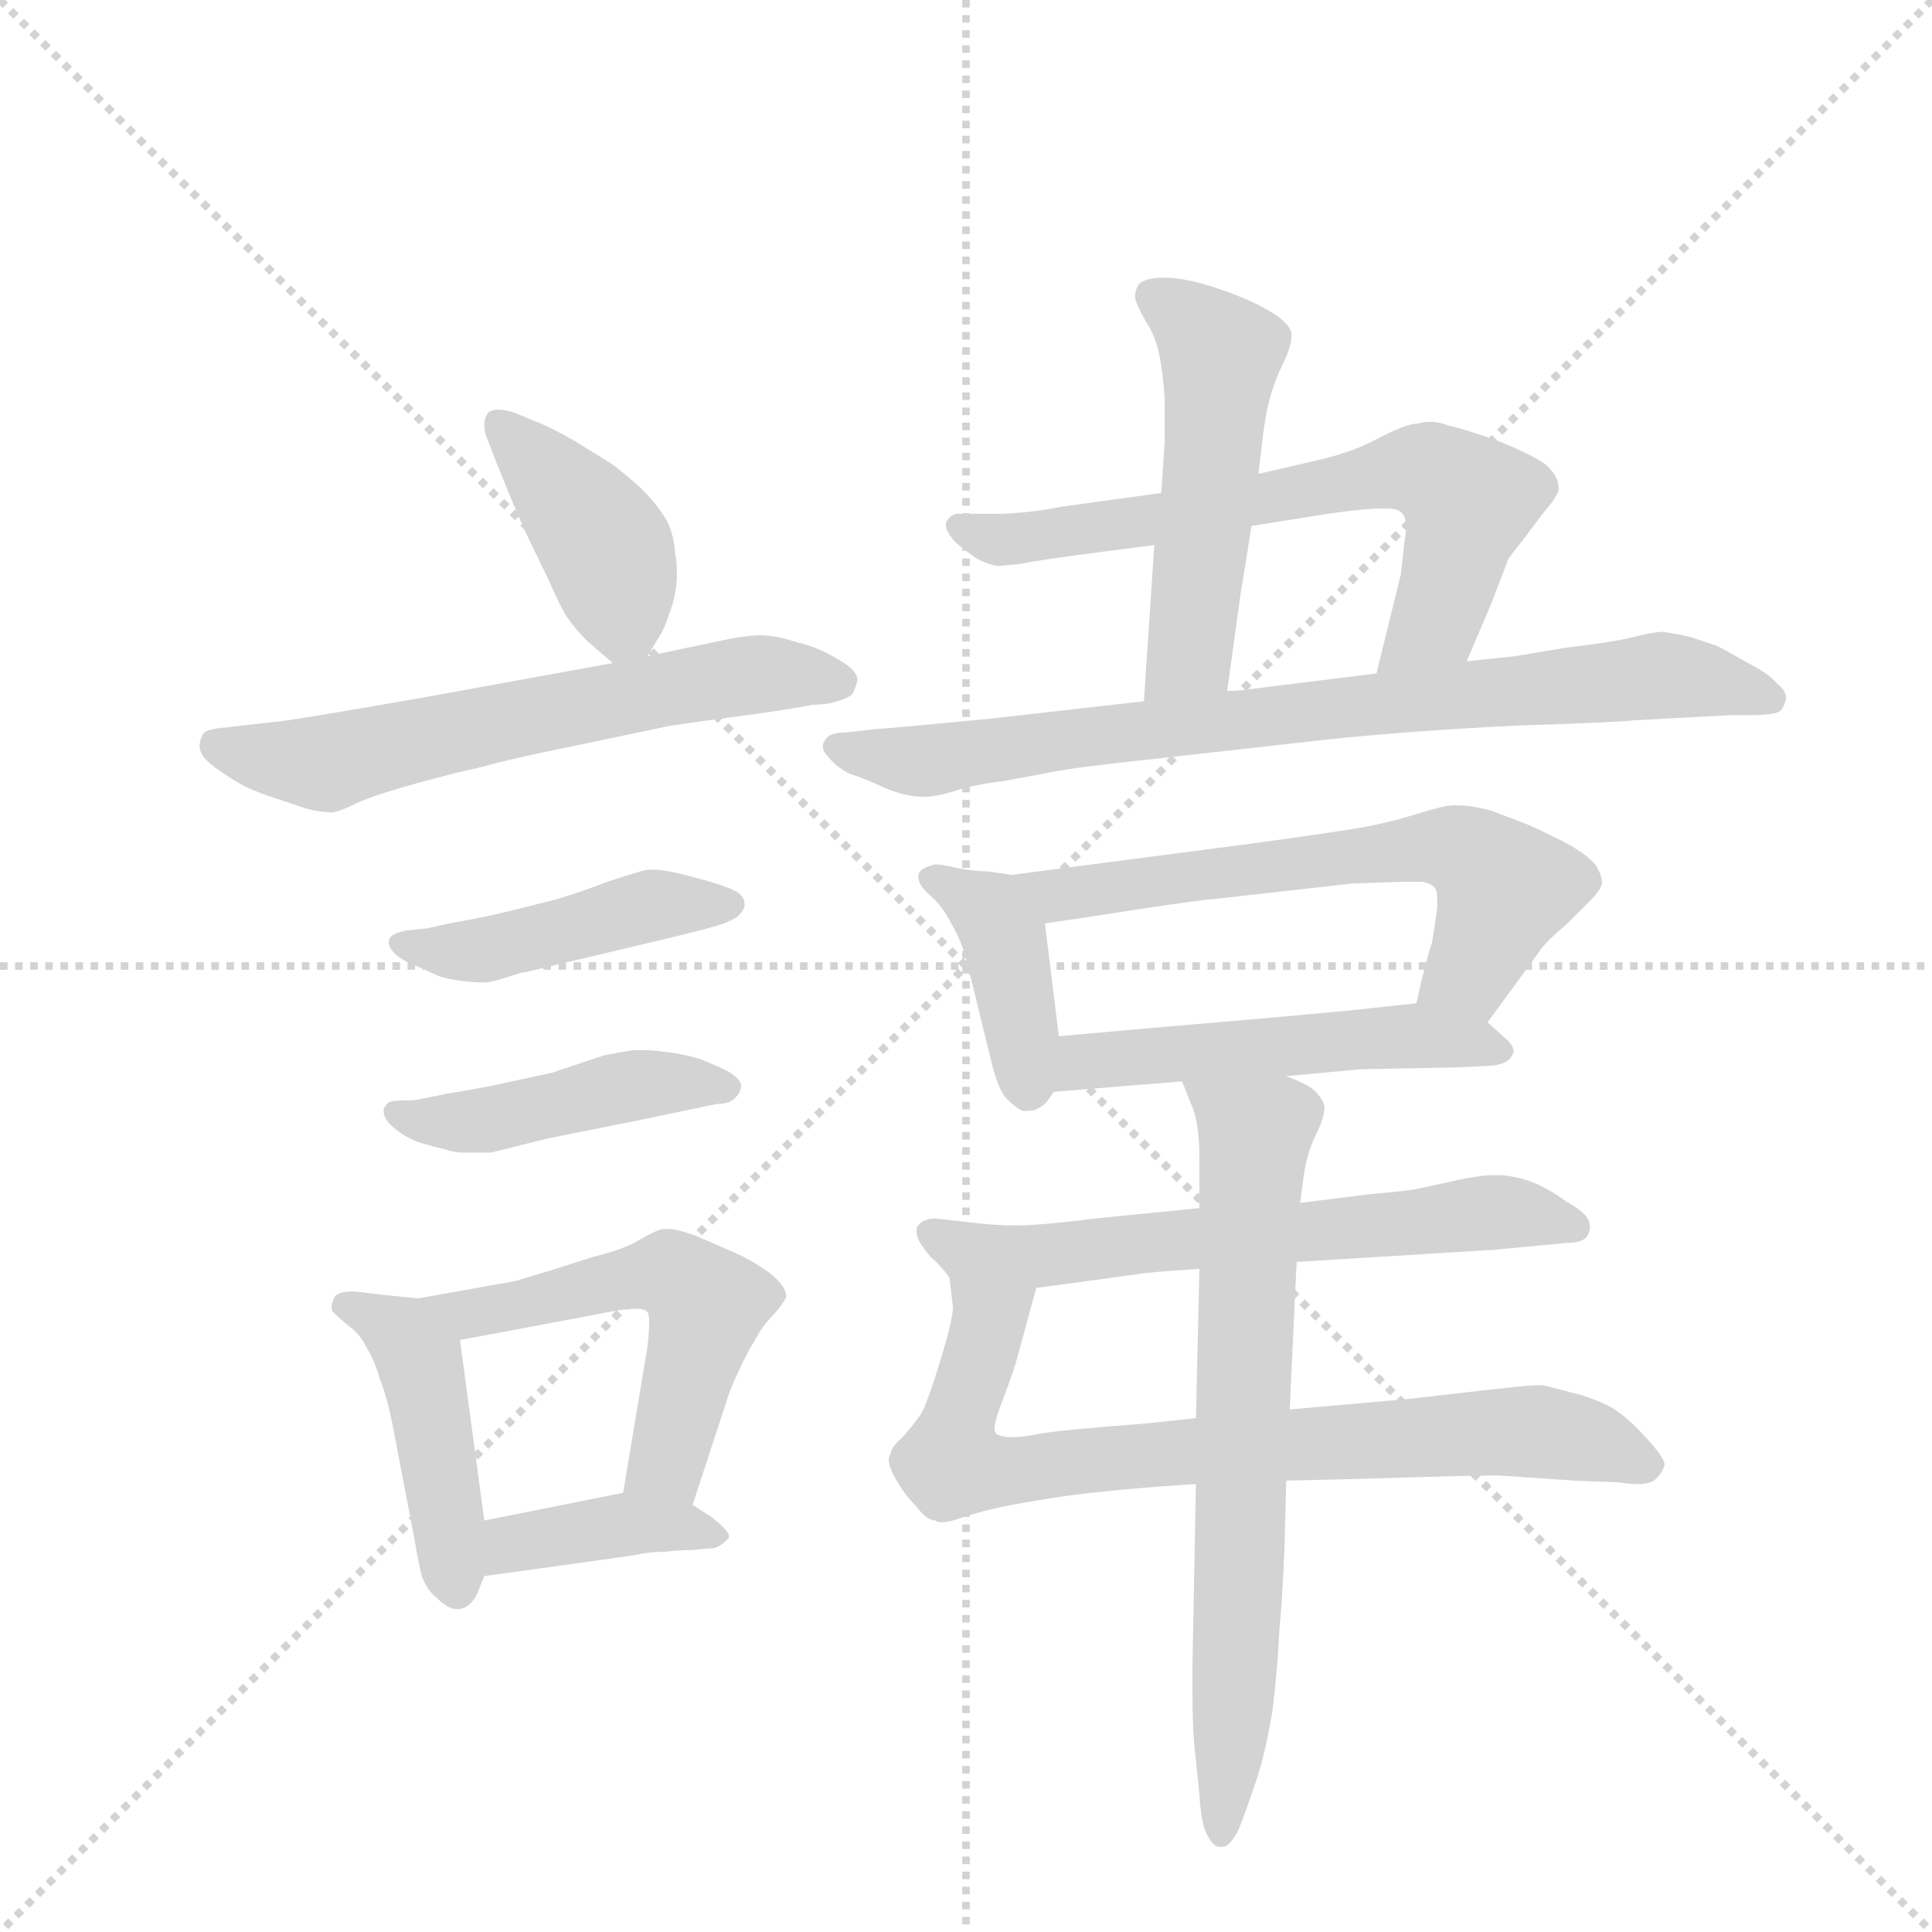 <svg version="1.1" viewBox="0 0 1024 1024" xmlns="http://www.w3.org/2000/svg">
  <g stroke="lightgray" stroke-dasharray="1,1" stroke-width="1" transform="scale(4, 4)">
    <line x1="0" y1="0" x2="256" y2="256"></line>
    <line x1="256" y1="0" x2="0" y2="256"></line>
    <line x1="128" y1="0" x2="128" y2="256"></line>
    <line x1="0" y1="128" x2="256" y2="128"></line>
  </g>
  <g transform="scale(0.92, -0.92) translate(60, -900)">
    <style type="text/css">
      
        @keyframes keyframes0 {
          from {
            stroke: blue;
            stroke-dashoffset: 409;
            stroke-width: 128;
          }
          57% {
            animation-timing-function: step-end;
            stroke: blue;
            stroke-dashoffset: 0;
            stroke-width: 128;
          }
          to {
            stroke: black;
            stroke-width: 1024;
          }
        }
        #make-me-a-hanzi-animation-0 {
          animation: keyframes0 0.583s both;
          animation-delay: 0s;
          animation-timing-function: linear;
        }
      
        @keyframes keyframes1 {
          from {
            stroke: blue;
            stroke-dashoffset: 620;
            stroke-width: 128;
          }
          67% {
            animation-timing-function: step-end;
            stroke: blue;
            stroke-dashoffset: 0;
            stroke-width: 128;
          }
          to {
            stroke: black;
            stroke-width: 1024;
          }
        }
        #make-me-a-hanzi-animation-1 {
          animation: keyframes1 0.755s both;
          animation-delay: 0.583s;
          animation-timing-function: linear;
        }
      
        @keyframes keyframes2 {
          from {
            stroke: blue;
            stroke-dashoffset: 449;
            stroke-width: 128;
          }
          59% {
            animation-timing-function: step-end;
            stroke: blue;
            stroke-dashoffset: 0;
            stroke-width: 128;
          }
          to {
            stroke: black;
            stroke-width: 1024;
          }
        }
        #make-me-a-hanzi-animation-2 {
          animation: keyframes2 0.615s both;
          animation-delay: 1.337s;
          animation-timing-function: linear;
        }
      
        @keyframes keyframes3 {
          from {
            stroke: blue;
            stroke-dashoffset: 449;
            stroke-width: 128;
          }
          59% {
            animation-timing-function: step-end;
            stroke: blue;
            stroke-dashoffset: 0;
            stroke-width: 128;
          }
          to {
            stroke: black;
            stroke-width: 1024;
          }
        }
        #make-me-a-hanzi-animation-3 {
          animation: keyframes3 0.615s both;
          animation-delay: 1.953s;
          animation-timing-function: linear;
        }
      
        @keyframes keyframes4 {
          from {
            stroke: blue;
            stroke-dashoffset: 445;
            stroke-width: 128;
          }
          59% {
            animation-timing-function: step-end;
            stroke: blue;
            stroke-dashoffset: 0;
            stroke-width: 128;
          }
          to {
            stroke: black;
            stroke-width: 1024;
          }
        }
        #make-me-a-hanzi-animation-4 {
          animation: keyframes4 0.612s both;
          animation-delay: 2.568s;
          animation-timing-function: linear;
        }
      
        @keyframes keyframes5 {
          from {
            stroke: blue;
            stroke-dashoffset: 539;
            stroke-width: 128;
          }
          64% {
            animation-timing-function: step-end;
            stroke: blue;
            stroke-dashoffset: 0;
            stroke-width: 128;
          }
          to {
            stroke: black;
            stroke-width: 1024;
          }
        }
        #make-me-a-hanzi-animation-5 {
          animation: keyframes5 0.689s both;
          animation-delay: 3.18s;
          animation-timing-function: linear;
        }
      
        @keyframes keyframes6 {
          from {
            stroke: blue;
            stroke-dashoffset: 389;
            stroke-width: 128;
          }
          56% {
            animation-timing-function: step-end;
            stroke: blue;
            stroke-dashoffset: 0;
            stroke-width: 128;
          }
          to {
            stroke: black;
            stroke-width: 1024;
          }
        }
        #make-me-a-hanzi-animation-6 {
          animation: keyframes6 0.567s both;
          animation-delay: 3.869s;
          animation-timing-function: linear;
        }
      
        @keyframes keyframes7 {
          from {
            stroke: blue;
            stroke-dashoffset: 507;
            stroke-width: 128;
          }
          62% {
            animation-timing-function: step-end;
            stroke: blue;
            stroke-dashoffset: 0;
            stroke-width: 128;
          }
          to {
            stroke: black;
            stroke-width: 1024;
          }
        }
        #make-me-a-hanzi-animation-7 {
          animation: keyframes7 0.663s both;
          animation-delay: 4.436s;
          animation-timing-function: linear;
        }
      
        @keyframes keyframes8 {
          from {
            stroke: blue;
            stroke-dashoffset: 669;
            stroke-width: 128;
          }
          69% {
            animation-timing-function: step-end;
            stroke: blue;
            stroke-dashoffset: 0;
            stroke-width: 128;
          }
          to {
            stroke: black;
            stroke-width: 1024;
          }
        }
        #make-me-a-hanzi-animation-8 {
          animation: keyframes8 0.794s both;
          animation-delay: 5.098s;
          animation-timing-function: linear;
        }
      
        @keyframes keyframes9 {
          from {
            stroke: blue;
            stroke-dashoffset: 800;
            stroke-width: 128;
          }
          72% {
            animation-timing-function: step-end;
            stroke: blue;
            stroke-dashoffset: 0;
            stroke-width: 128;
          }
          to {
            stroke: black;
            stroke-width: 1024;
          }
        }
        #make-me-a-hanzi-animation-9 {
          animation: keyframes9 0.901s both;
          animation-delay: 5.893s;
          animation-timing-function: linear;
        }
      
        @keyframes keyframes10 {
          from {
            stroke: blue;
            stroke-dashoffset: 399;
            stroke-width: 128;
          }
          56% {
            animation-timing-function: step-end;
            stroke: blue;
            stroke-dashoffset: 0;
            stroke-width: 128;
          }
          to {
            stroke: black;
            stroke-width: 1024;
          }
        }
        #make-me-a-hanzi-animation-10 {
          animation: keyframes10 0.575s both;
          animation-delay: 6.794s;
          animation-timing-function: linear;
        }
      
        @keyframes keyframes11 {
          from {
            stroke: blue;
            stroke-dashoffset: 622;
            stroke-width: 128;
          }
          67% {
            animation-timing-function: step-end;
            stroke: blue;
            stroke-dashoffset: 0;
            stroke-width: 128;
          }
          to {
            stroke: black;
            stroke-width: 1024;
          }
        }
        #make-me-a-hanzi-animation-11 {
          animation: keyframes11 0.756s both;
          animation-delay: 7.368s;
          animation-timing-function: linear;
        }
      
        @keyframes keyframes12 {
          from {
            stroke: blue;
            stroke-dashoffset: 515;
            stroke-width: 128;
          }
          63% {
            animation-timing-function: step-end;
            stroke: blue;
            stroke-dashoffset: 0;
            stroke-width: 128;
          }
          to {
            stroke: black;
            stroke-width: 1024;
          }
        }
        #make-me-a-hanzi-animation-12 {
          animation: keyframes12 0.669s both;
          animation-delay: 8.125s;
          animation-timing-function: linear;
        }
      
        @keyframes keyframes13 {
          from {
            stroke: blue;
            stroke-dashoffset: 632;
            stroke-width: 128;
          }
          67% {
            animation-timing-function: step-end;
            stroke: blue;
            stroke-dashoffset: 0;
            stroke-width: 128;
          }
          to {
            stroke: black;
            stroke-width: 1024;
          }
        }
        #make-me-a-hanzi-animation-13 {
          animation: keyframes13 0.764s both;
          animation-delay: 8.794s;
          animation-timing-function: linear;
        }
      
        @keyframes keyframes14 {
          from {
            stroke: blue;
            stroke-dashoffset: 775;
            stroke-width: 128;
          }
          72% {
            animation-timing-function: step-end;
            stroke: blue;
            stroke-dashoffset: 0;
            stroke-width: 128;
          }
          to {
            stroke: black;
            stroke-width: 1024;
          }
        }
        #make-me-a-hanzi-animation-14 {
          animation: keyframes14 0.881s both;
          animation-delay: 9.558s;
          animation-timing-function: linear;
        }
      
        @keyframes keyframes15 {
          from {
            stroke: blue;
            stroke-dashoffset: 702;
            stroke-width: 128;
          }
          70% {
            animation-timing-function: step-end;
            stroke: blue;
            stroke-dashoffset: 0;
            stroke-width: 128;
          }
          to {
            stroke: black;
            stroke-width: 1024;
          }
        }
        #make-me-a-hanzi-animation-15 {
          animation: keyframes15 0.821s both;
          animation-delay: 10.439s;
          animation-timing-function: linear;
        }
      
    </style>
    
      <path d="M 313 522 L 319 532 Q 323 538 325 545 Q 328 552 329 559 Q 330 564 330 570 Q 330 575 329 581 Q 328 594 323 602 Q 318 610 309 619 Q 299 628 292 633 L 271 646 Q 257 654 249 657 L 237 662 Q 231 664 227 664 Q 223 664 221 662 Q 219 659 219 655 Q 219 652 220 649 L 225 636 Q 237 606 243 593 L 256 566 Q 263 550 267 544 Q 272 537 278 531 L 293 518 C 305 508 305 508 313 522 Z" fill="lightgray"></path>
    
      <path d="M 293 518 L 183 498 Q 103 484 97 484 L 71 481 Q 58 480 57 477 Q 55 474 55 470 Q 55 464 65 457 Q 75 450 81 447 Q 87 444 99 440 L 117 434 Q 125 432 131 432 Q 135 432 147 438 Q 159 443 181 449 Q 203 455 217 458 Q 231 462 255 467 L 322 481 Q 325 482 363 487 Q 400 492 408 494 Q 417 494 422 496 Q 427 497 431 500 Q 433 504 434 508 Q 434 514 423 520 Q 412 527 399 530 Q 387 534 378 534 Q 369 534 351 530 L 313 522 L 293 518 Z" fill="lightgray"></path>
    
      <path d="M 185 365 L 174 364 Q 166 362 165 360 Q 164 359 164 357 Q 164 354 168 350 Q 173 346 181 343 L 192 338 Q 197 336 205 335 Q 213 334 219 334 Q 223 334 232 337 Q 241 340 243 340 L 323 359 Q 352 366 357 368 Q 362 370 365 372 Q 369 376 369 379 Q 369 384 363 387 Q 357 390 342 394 Q 327 398 325 398 Q 320 399 316 399 Q 312 399 309 398 Q 302 396 290 392 Q 277 387 261 382 L 233 375 Q 221 372 199 368 L 185 365 Z" fill="lightgray"></path>
    
      <path d="M 183 267 Q 181 266 172 266 Q 164 266 163 264 Q 161 262 161 260 Q 161 256 165 252 Q 171 246 181 242 Q 191 239 196 238 Q 201 236 207 236 L 223 236 L 255 244 L 305 254 L 353 264 Q 361 264 364 268 Q 367 271 367 275 Q 366 279 359 283 Q 353 286 343 290 Q 333 293 323 294 Q 316 295 311 295 L 305 295 Q 298 294 288 292 L 258 282 L 221 274 Q 199 270 198 270 L 183 267 Z" fill="lightgray"></path>
    
      <path d="M 181 152 L 161 154 Q 145 156 143 156 Q 133 156 132 151 Q 131 149 131 147 Q 131 145 132 144 Q 135 141 141 136 Q 147 132 151 124 Q 156 116 159 105 Q 163 95 166 80 L 179 12 Q 181 0 183 -8 Q 186 -16 191 -20 Q 198 -27 203 -27 L 205 -27 Q 211 -26 215 -18 L 219 -8 L 219 24 L 205 128 C 202 150 202 150 181 152 Z" fill="lightgray"></path>
    
      <path d="M 339 33 L 358 91 Q 361 101 366 111 Q 370 120 375 128 Q 379 136 386 143 Q 392 150 393 153 Q 393 159 383 167 Q 373 174 364 178 L 341 188 Q 330 192 325 192 L 323 192 Q 319 192 309 186 Q 299 180 282 176 L 257 168 Q 243 164 237 162 L 181 152 C 151 147 176 122 205 128 L 285 143 Q 299 146 306 146 Q 312 146 313 144 Q 314 143 314 138 Q 314 133 313 124 L 299 40 C 294 10 330 4 339 33 Z" fill="lightgray"></path>
    
      <path d="M 219 -8 L 277 0 L 305 4 Q 314 6 323 6 Q 331 7 339 7 Q 347 8 351 8 Q 355 9 359 13 Q 360 14 360 15 Q 360 18 350 26 L 339 33 C 321 44 321 44 299 40 L 219 24 C 190 18 189 -12 219 -8 Z" fill="lightgray"></path>
    
      <path d="M 605 586 L 599 496 C 597 466 643 472 647 502 L 655 560 Q 656 565 661 597 L 665 627 L 667 644 Q 669 662 672 672 Q 675 682 678 688 Q 684 700 684 706 L 684 708 Q 683 714 671 721 Q 659 728 641 734 Q 623 740 611 740 Q 599 740 596 736 Q 594 733 594 730 L 594 728 Q 595 724 600 715 Q 606 706 608 695 Q 610 685 611 670 L 611 645 L 609 616 L 605 586 Z" fill="lightgray"></path>
    
      <path d="M 785 519 L 799 552 L 809 578 Q 811 581 819 591 Q 827 602 832 608 Q 837 614 838 618 L 838 619 Q 838 625 831 632 Q 823 638 803 646 Q 783 653 774 655 Q 769 657 764 657 Q 760 657 757 656 Q 751 656 737 649 Q 724 642 714 639 Q 705 636 691 633 L 665 627 L 609 616 L 551 608 Q 537 605 518 604 L 491 604 Q 487 603 485 599 L 485 597 Q 485 594 490 588 Q 497 582 503 578 Q 509 575 514 574 Q 518 574 527 575 Q 537 577 559 580 L 605 586 L 661 597 L 705 604 Q 726 607 735 607 L 739 607 Q 746 607 748 604 Q 750 602 750 596 Q 750 593 749 587 L 747 569 L 733 512 C 726 483 773 491 785 519 Z" fill="lightgray"></path>
    
      <path d="M 599 496 L 511 486 Q 448 480 445 480 L 427 478 Q 417 478 415 473 Q 414 472 414 470 Q 414 467 418 463 Q 422 458 430 454 Q 437 452 450 446 Q 462 441 471 441 L 473 441 Q 479 441 489 444 Q 501 448 518 450 L 545 455 Q 559 458 607 463 L 705 474 Q 753 479 814 482 Q 875 484 881 485 L 937 488 L 949 488 Q 961 488 965 490 Q 968 492 969 498 Q 969 502 964 506 Q 959 512 947 518 Q 935 525 929 528 L 914 533 Q 905 535 898 536 Q 893 536 881 533 Q 869 530 843 527 L 813 522 L 785 519 L 733 512 L 652 502 L 647 502 L 599 496 Z" fill="lightgray"></path>
    
      <path d="M 523 396 L 509 398 Q 501 398 491 400 Q 483 402 479 402 Q 469 400 469 395 Q 469 390 476 384 Q 483 378 488 368 Q 494 358 497 346 L 511 289 Q 515 272 520 267 Q 525 262 529 260 L 532 260 Q 536 260 539 262 Q 543 264 547 271 L 550 303 L 542 368 C 539 394 539 394 523 396 Z" fill="lightgray"></path>
    
      <path d="M 797 311 L 827 352 Q 829 356 843 368 L 856 381 Q 862 387 863 391 Q 863 396 859 402 Q 854 408 841 415 Q 827 422 820 425 L 799 433 Q 788 436 780 436 L 777 436 Q 772 436 756 431 Q 740 426 723 423 Q 705 420 661 414 L 523 396 C 493 392 512 364 542 368 L 569 372 Q 626 381 639 382 L 719 391 L 747 392 L 759 392 Q 765 391 767 388 Q 768 386 768 382 L 768 377 Q 767 369 765 357 Q 761 345 756 322 C 749 293 779 287 797 311 Z" fill="lightgray"></path>
    
      <path d="M 681 280 L 724 284 L 777 285 L 799 286 Q 809 287 811 292 Q 812 293 812 294 Q 812 298 807 302 L 797 311 C 782 325 782 325 756 322 L 719 318 Q 677 314 641 311 Q 605 308 550 303 C 520 300 517 269 547 271 L 621 277 L 681 280 Z" fill="lightgray"></path>
    
      <path d="M 631 204 L 601 201 L 571 198 Q 539 194 526 194 Q 512 194 497 196 L 479 198 Q 472 198 469 194 Q 468 193 468 191 Q 468 189 469 186 Q 471 182 476 176 Q 481 172 487 164 C 497 153 507 154 537 158 L 596 166 Q 600 167 631 169 L 687 173 L 801 180 L 843 184 Q 853 184 855 189 Q 856 191 856 193 Q 856 196 854 199 Q 851 203 842 208 Q 834 214 825 218 Q 816 222 805 223 L 801 223 Q 793 223 779 220 Q 761 216 756 215 Q 752 214 729 212 L 689 207 L 631 204 Z" fill="lightgray"></path>
    
      <path d="M 487 164 L 489 147 Q 489 140 482 117 Q 475 94 471 86 Q 467 80 460 72 Q 453 66 453 62 Q 452 61 452 59 Q 452 55 456 48 Q 461 39 468 32 Q 474 24 479 24 Q 480 23 482 23 Q 487 23 495 26 Q 507 30 523 33 Q 539 36 553 38 Q 567 40 589 42 Q 611 44 629 45 L 681 47 L 723 48 Q 787 50 803 50 L 847 47 L 873 46 Q 879 45 883 45 Q 891 45 894 48 Q 898 52 899 56 Q 899 60 889 71 Q 879 82 873 86 Q 867 91 852 96 L 829 102 Q 822 102 813 101 Q 803 100 751 94 L 717 91 Q 705 90 683 88 L 629 83 L 601 80 Q 549 76 539 74 Q 529 72 523 72 Q 517 72 514 74 Q 513 75 513 77 Q 513 81 516 89 Q 521 102 525 114 L 537 158 C 545 187 483 194 487 164 Z" fill="lightgray"></path>
    
      <path d="M 689 207 L 691 222 Q 693 236 698 246 Q 703 256 703 262 Q 703 266 697 272 Q 692 276 681 280 C 654 293 610 305 621 277 L 627 262 Q 631 252 631 232 L 631 204 L 631 169 L 629 83 L 629 45 L 627 -58 L 627 -76 Q 627 -100 629 -114 L 631 -134 Q 632 -152 636 -158 Q 639 -164 643 -164 L 644 -164 Q 649 -164 654 -153 Q 659 -140 664 -125 Q 669 -110 673 -86 Q 676 -62 677 -40 Q 679 -18 680 8 L 681 47 L 683 88 L 687 173 L 689 207 Z" fill="lightgray"></path>
    
    
      <clipPath id="make-me-a-hanzi-clip-0">
        <path d="M 313 522 L 319 532 Q 323 538 325 545 Q 328 552 329 559 Q 330 564 330 570 Q 330 575 329 581 Q 328 594 323 602 Q 318 610 309 619 Q 299 628 292 633 L 271 646 Q 257 654 249 657 L 237 662 Q 231 664 227 664 Q 223 664 221 662 Q 219 659 219 655 Q 219 652 220 649 L 225 636 Q 237 606 243 593 L 256 566 Q 263 550 267 544 Q 272 537 278 531 L 293 518 C 305 508 305 508 313 522 Z"></path>
      </clipPath>
      <path clip-path="url(#make-me-a-hanzi-clip-0)" d="M 226 657 L 291 581 L 299 542 L 296 529" fill="none" id="make-me-a-hanzi-animation-0" stroke-dasharray="281 562" stroke-linecap="round"></path>
    
      <clipPath id="make-me-a-hanzi-clip-1">
        <path d="M 293 518 L 183 498 Q 103 484 97 484 L 71 481 Q 58 480 57 477 Q 55 474 55 470 Q 55 464 65 457 Q 75 450 81 447 Q 87 444 99 440 L 117 434 Q 125 432 131 432 Q 135 432 147 438 Q 159 443 181 449 Q 203 455 217 458 Q 231 462 255 467 L 322 481 Q 325 482 363 487 Q 400 492 408 494 Q 417 494 422 496 Q 427 497 431 500 Q 433 504 434 508 Q 434 514 423 520 Q 412 527 399 530 Q 387 534 378 534 Q 369 534 351 530 L 313 522 L 293 518 Z"></path>
      </clipPath>
      <path clip-path="url(#make-me-a-hanzi-clip-1)" d="M 66 471 L 128 460 L 363 510 L 424 507" fill="none" id="make-me-a-hanzi-animation-1" stroke-dasharray="492 984" stroke-linecap="round"></path>
    
      <clipPath id="make-me-a-hanzi-clip-2">
        <path d="M 185 365 L 174 364 Q 166 362 165 360 Q 164 359 164 357 Q 164 354 168 350 Q 173 346 181 343 L 192 338 Q 197 336 205 335 Q 213 334 219 334 Q 223 334 232 337 Q 241 340 243 340 L 323 359 Q 352 366 357 368 Q 362 370 365 372 Q 369 376 369 379 Q 369 384 363 387 Q 357 390 342 394 Q 327 398 325 398 Q 320 399 316 399 Q 312 399 309 398 Q 302 396 290 392 Q 277 387 261 382 L 233 375 Q 221 372 199 368 L 185 365 Z"></path>
      </clipPath>
      <path clip-path="url(#make-me-a-hanzi-clip-2)" d="M 171 356 L 213 352 L 315 378 L 361 379" fill="none" id="make-me-a-hanzi-animation-2" stroke-dasharray="321 642" stroke-linecap="round"></path>
    
      <clipPath id="make-me-a-hanzi-clip-3">
        <path d="M 183 267 Q 181 266 172 266 Q 164 266 163 264 Q 161 262 161 260 Q 161 256 165 252 Q 171 246 181 242 Q 191 239 196 238 Q 201 236 207 236 L 223 236 L 255 244 L 305 254 L 353 264 Q 361 264 364 268 Q 367 271 367 275 Q 366 279 359 283 Q 353 286 343 290 Q 333 293 323 294 Q 316 295 311 295 L 305 295 Q 298 294 288 292 L 258 282 L 221 274 Q 199 270 198 270 L 183 267 Z"></path>
      </clipPath>
      <path clip-path="url(#make-me-a-hanzi-clip-3)" d="M 169 259 L 224 255 L 304 275 L 359 275" fill="none" id="make-me-a-hanzi-animation-3" stroke-dasharray="321 642" stroke-linecap="round"></path>
    
      <clipPath id="make-me-a-hanzi-clip-4">
        <path d="M 181 152 L 161 154 Q 145 156 143 156 Q 133 156 132 151 Q 131 149 131 147 Q 131 145 132 144 Q 135 141 141 136 Q 147 132 151 124 Q 156 116 159 105 Q 163 95 166 80 L 179 12 Q 181 0 183 -8 Q 186 -16 191 -20 Q 198 -27 203 -27 L 205 -27 Q 211 -26 215 -18 L 219 -8 L 219 24 L 205 128 C 202 150 202 150 181 152 Z"></path>
      </clipPath>
      <path clip-path="url(#make-me-a-hanzi-clip-4)" d="M 138 148 L 164 136 L 182 116 L 204 -16" fill="none" id="make-me-a-hanzi-animation-4" stroke-dasharray="317 634" stroke-linecap="round"></path>
    
      <clipPath id="make-me-a-hanzi-clip-5">
        <path d="M 339 33 L 358 91 Q 361 101 366 111 Q 370 120 375 128 Q 379 136 386 143 Q 392 150 393 153 Q 393 159 383 167 Q 373 174 364 178 L 341 188 Q 330 192 325 192 L 323 192 Q 319 192 309 186 Q 299 180 282 176 L 257 168 Q 243 164 237 162 L 181 152 C 151 147 176 122 205 128 L 285 143 Q 299 146 306 146 Q 312 146 313 144 Q 314 143 314 138 Q 314 133 313 124 L 299 40 C 294 10 330 4 339 33 Z"></path>
      </clipPath>
      <path clip-path="url(#make-me-a-hanzi-clip-5)" d="M 188 151 L 210 142 L 311 166 L 336 160 L 347 147 L 346 139 L 326 61 L 307 46" fill="none" id="make-me-a-hanzi-animation-5" stroke-dasharray="411 822" stroke-linecap="round"></path>
    
      <clipPath id="make-me-a-hanzi-clip-6">
        <path d="M 219 -8 L 277 0 L 305 4 Q 314 6 323 6 Q 331 7 339 7 Q 347 8 351 8 Q 355 9 359 13 Q 360 14 360 15 Q 360 18 350 26 L 339 33 C 321 44 321 44 299 40 L 219 24 C 190 18 189 -12 219 -8 Z"></path>
      </clipPath>
      <path clip-path="url(#make-me-a-hanzi-clip-6)" d="M 226 -3 L 239 11 L 295 21 L 352 18" fill="none" id="make-me-a-hanzi-animation-6" stroke-dasharray="261 522" stroke-linecap="round"></path>
    
      <clipPath id="make-me-a-hanzi-clip-7">
        <path d="M 605 586 L 599 496 C 597 466 643 472 647 502 L 655 560 Q 656 565 661 597 L 665 627 L 667 644 Q 669 662 672 672 Q 675 682 678 688 Q 684 700 684 706 L 684 708 Q 683 714 671 721 Q 659 728 641 734 Q 623 740 611 740 Q 599 740 596 736 Q 594 733 594 730 L 594 728 Q 595 724 600 715 Q 606 706 608 695 Q 610 685 611 670 L 611 645 L 609 616 L 605 586 Z"></path>
      </clipPath>
      <path clip-path="url(#make-me-a-hanzi-clip-7)" d="M 606 729 L 637 704 L 643 687 L 626 527 L 604 503" fill="none" id="make-me-a-hanzi-animation-7" stroke-dasharray="379 758" stroke-linecap="round"></path>
    
      <clipPath id="make-me-a-hanzi-clip-8">
        <path d="M 785 519 L 799 552 L 809 578 Q 811 581 819 591 Q 827 602 832 608 Q 837 614 838 618 L 838 619 Q 838 625 831 632 Q 823 638 803 646 Q 783 653 774 655 Q 769 657 764 657 Q 760 657 757 656 Q 751 656 737 649 Q 724 642 714 639 Q 705 636 691 633 L 665 627 L 609 616 L 551 608 Q 537 605 518 604 L 491 604 Q 487 603 485 599 L 485 597 Q 485 594 490 588 Q 497 582 503 578 Q 509 575 514 574 Q 518 574 527 575 Q 537 577 559 580 L 605 586 L 661 597 L 705 604 Q 726 607 735 607 L 739 607 Q 746 607 748 604 Q 750 602 750 596 Q 750 593 749 587 L 747 569 L 733 512 C 726 483 773 491 785 519 Z"></path>
      </clipPath>
      <path clip-path="url(#make-me-a-hanzi-clip-8)" d="M 491 598 L 513 589 L 538 591 L 764 628 L 783 615 L 784 600 L 768 546 L 739 518" fill="none" id="make-me-a-hanzi-animation-8" stroke-dasharray="541 1082" stroke-linecap="round"></path>
    
      <clipPath id="make-me-a-hanzi-clip-9">
        <path d="M 599 496 L 511 486 Q 448 480 445 480 L 427 478 Q 417 478 415 473 Q 414 472 414 470 Q 414 467 418 463 Q 422 458 430 454 Q 437 452 450 446 Q 462 441 471 441 L 473 441 Q 479 441 489 444 Q 501 448 518 450 L 545 455 Q 559 458 607 463 L 705 474 Q 753 479 814 482 Q 875 484 881 485 L 937 488 L 949 488 Q 961 488 965 490 Q 968 492 969 498 Q 969 502 964 506 Q 959 512 947 518 Q 935 525 929 528 L 914 533 Q 905 535 898 536 Q 893 536 881 533 Q 869 530 843 527 L 813 522 L 785 519 L 733 512 L 652 502 L 647 502 L 599 496 Z"></path>
      </clipPath>
      <path clip-path="url(#make-me-a-hanzi-clip-9)" d="M 421 469 L 474 462 L 897 511 L 960 498" fill="none" id="make-me-a-hanzi-animation-9" stroke-dasharray="672 1344" stroke-linecap="round"></path>
    
      <clipPath id="make-me-a-hanzi-clip-10">
        <path d="M 523 396 L 509 398 Q 501 398 491 400 Q 483 402 479 402 Q 469 400 469 395 Q 469 390 476 384 Q 483 378 488 368 Q 494 358 497 346 L 511 289 Q 515 272 520 267 Q 525 262 529 260 L 532 260 Q 536 260 539 262 Q 543 264 547 271 L 550 303 L 542 368 C 539 394 539 394 523 396 Z"></path>
      </clipPath>
      <path clip-path="url(#make-me-a-hanzi-clip-10)" d="M 478 393 L 504 379 L 519 359 L 531 271" fill="none" id="make-me-a-hanzi-animation-10" stroke-dasharray="271 542" stroke-linecap="round"></path>
    
      <clipPath id="make-me-a-hanzi-clip-11">
        <path d="M 797 311 L 827 352 Q 829 356 843 368 L 856 381 Q 862 387 863 391 Q 863 396 859 402 Q 854 408 841 415 Q 827 422 820 425 L 799 433 Q 788 436 780 436 L 777 436 Q 772 436 756 431 Q 740 426 723 423 Q 705 420 661 414 L 523 396 C 493 392 512 364 542 368 L 569 372 Q 626 381 639 382 L 719 391 L 747 392 L 759 392 Q 765 391 767 388 Q 768 386 768 382 L 768 377 Q 767 369 765 357 Q 761 345 756 322 C 749 293 779 287 797 311 Z"></path>
      </clipPath>
      <path clip-path="url(#make-me-a-hanzi-clip-11)" d="M 531 395 L 550 385 L 744 410 L 782 410 L 807 388 L 787 340 L 765 327" fill="none" id="make-me-a-hanzi-animation-11" stroke-dasharray="494 988" stroke-linecap="round"></path>
    
      <clipPath id="make-me-a-hanzi-clip-12">
        <path d="M 681 280 L 724 284 L 777 285 L 799 286 Q 809 287 811 292 Q 812 293 812 294 Q 812 298 807 302 L 797 311 C 782 325 782 325 756 322 L 719 318 Q 677 314 641 311 Q 605 308 550 303 C 520 300 517 269 547 271 L 621 277 L 681 280 Z"></path>
      </clipPath>
      <path clip-path="url(#make-me-a-hanzi-clip-12)" d="M 554 276 L 561 286 L 578 291 L 739 303 L 806 296" fill="none" id="make-me-a-hanzi-animation-12" stroke-dasharray="387 774" stroke-linecap="round"></path>
    
      <clipPath id="make-me-a-hanzi-clip-13">
        <path d="M 631 204 L 601 201 L 571 198 Q 539 194 526 194 Q 512 194 497 196 L 479 198 Q 472 198 469 194 Q 468 193 468 191 Q 468 189 469 186 Q 471 182 476 176 Q 481 172 487 164 C 497 153 507 154 537 158 L 596 166 Q 600 167 631 169 L 687 173 L 801 180 L 843 184 Q 853 184 855 189 Q 856 191 856 193 Q 856 196 854 199 Q 851 203 842 208 Q 834 214 825 218 Q 816 222 805 223 L 801 223 Q 793 223 779 220 Q 761 216 756 215 Q 752 214 729 212 L 689 207 L 631 204 Z"></path>
      </clipPath>
      <path clip-path="url(#make-me-a-hanzi-clip-13)" d="M 476 190 L 496 179 L 542 176 L 798 202 L 847 193" fill="none" id="make-me-a-hanzi-animation-13" stroke-dasharray="504 1008" stroke-linecap="round"></path>
    
      <clipPath id="make-me-a-hanzi-clip-14">
        <path d="M 487 164 L 489 147 Q 489 140 482 117 Q 475 94 471 86 Q 467 80 460 72 Q 453 66 453 62 Q 452 61 452 59 Q 452 55 456 48 Q 461 39 468 32 Q 474 24 479 24 Q 480 23 482 23 Q 487 23 495 26 Q 507 30 523 33 Q 539 36 553 38 Q 567 40 589 42 Q 611 44 629 45 L 681 47 L 723 48 Q 787 50 803 50 L 847 47 L 873 46 Q 879 45 883 45 Q 891 45 894 48 Q 898 52 899 56 Q 899 60 889 71 Q 879 82 873 86 Q 867 91 852 96 L 829 102 Q 822 102 813 101 Q 803 100 751 94 L 717 91 Q 705 90 683 88 L 629 83 L 601 80 Q 549 76 539 74 Q 529 72 523 72 Q 517 72 514 74 Q 513 75 513 77 Q 513 81 516 89 Q 521 102 525 114 L 537 158 C 545 187 483 194 487 164 Z"></path>
      </clipPath>
      <path clip-path="url(#make-me-a-hanzi-clip-14)" d="M 493 160 L 510 139 L 489 68 L 488 57 L 494 54 L 786 75 L 840 73 L 891 56" fill="none" id="make-me-a-hanzi-animation-14" stroke-dasharray="647 1294" stroke-linecap="round"></path>
    
      <clipPath id="make-me-a-hanzi-clip-15">
        <path d="M 689 207 L 691 222 Q 693 236 698 246 Q 703 256 703 262 Q 703 266 697 272 Q 692 276 681 280 C 654 293 610 305 621 277 L 627 262 Q 631 252 631 232 L 631 204 L 631 169 L 629 83 L 629 45 L 627 -58 L 627 -76 Q 627 -100 629 -114 L 631 -134 Q 632 -152 636 -158 Q 639 -164 643 -164 L 644 -164 Q 649 -164 654 -153 Q 659 -140 664 -125 Q 669 -110 673 -86 Q 676 -62 677 -40 Q 679 -18 680 8 L 681 47 L 683 88 L 687 173 L 689 207 Z"></path>
      </clipPath>
      <path clip-path="url(#make-me-a-hanzi-clip-15)" d="M 629 276 L 662 243 L 644 -156" fill="none" id="make-me-a-hanzi-animation-15" stroke-dasharray="574 1148" stroke-linecap="round"></path>
    
  </g>
</svg>